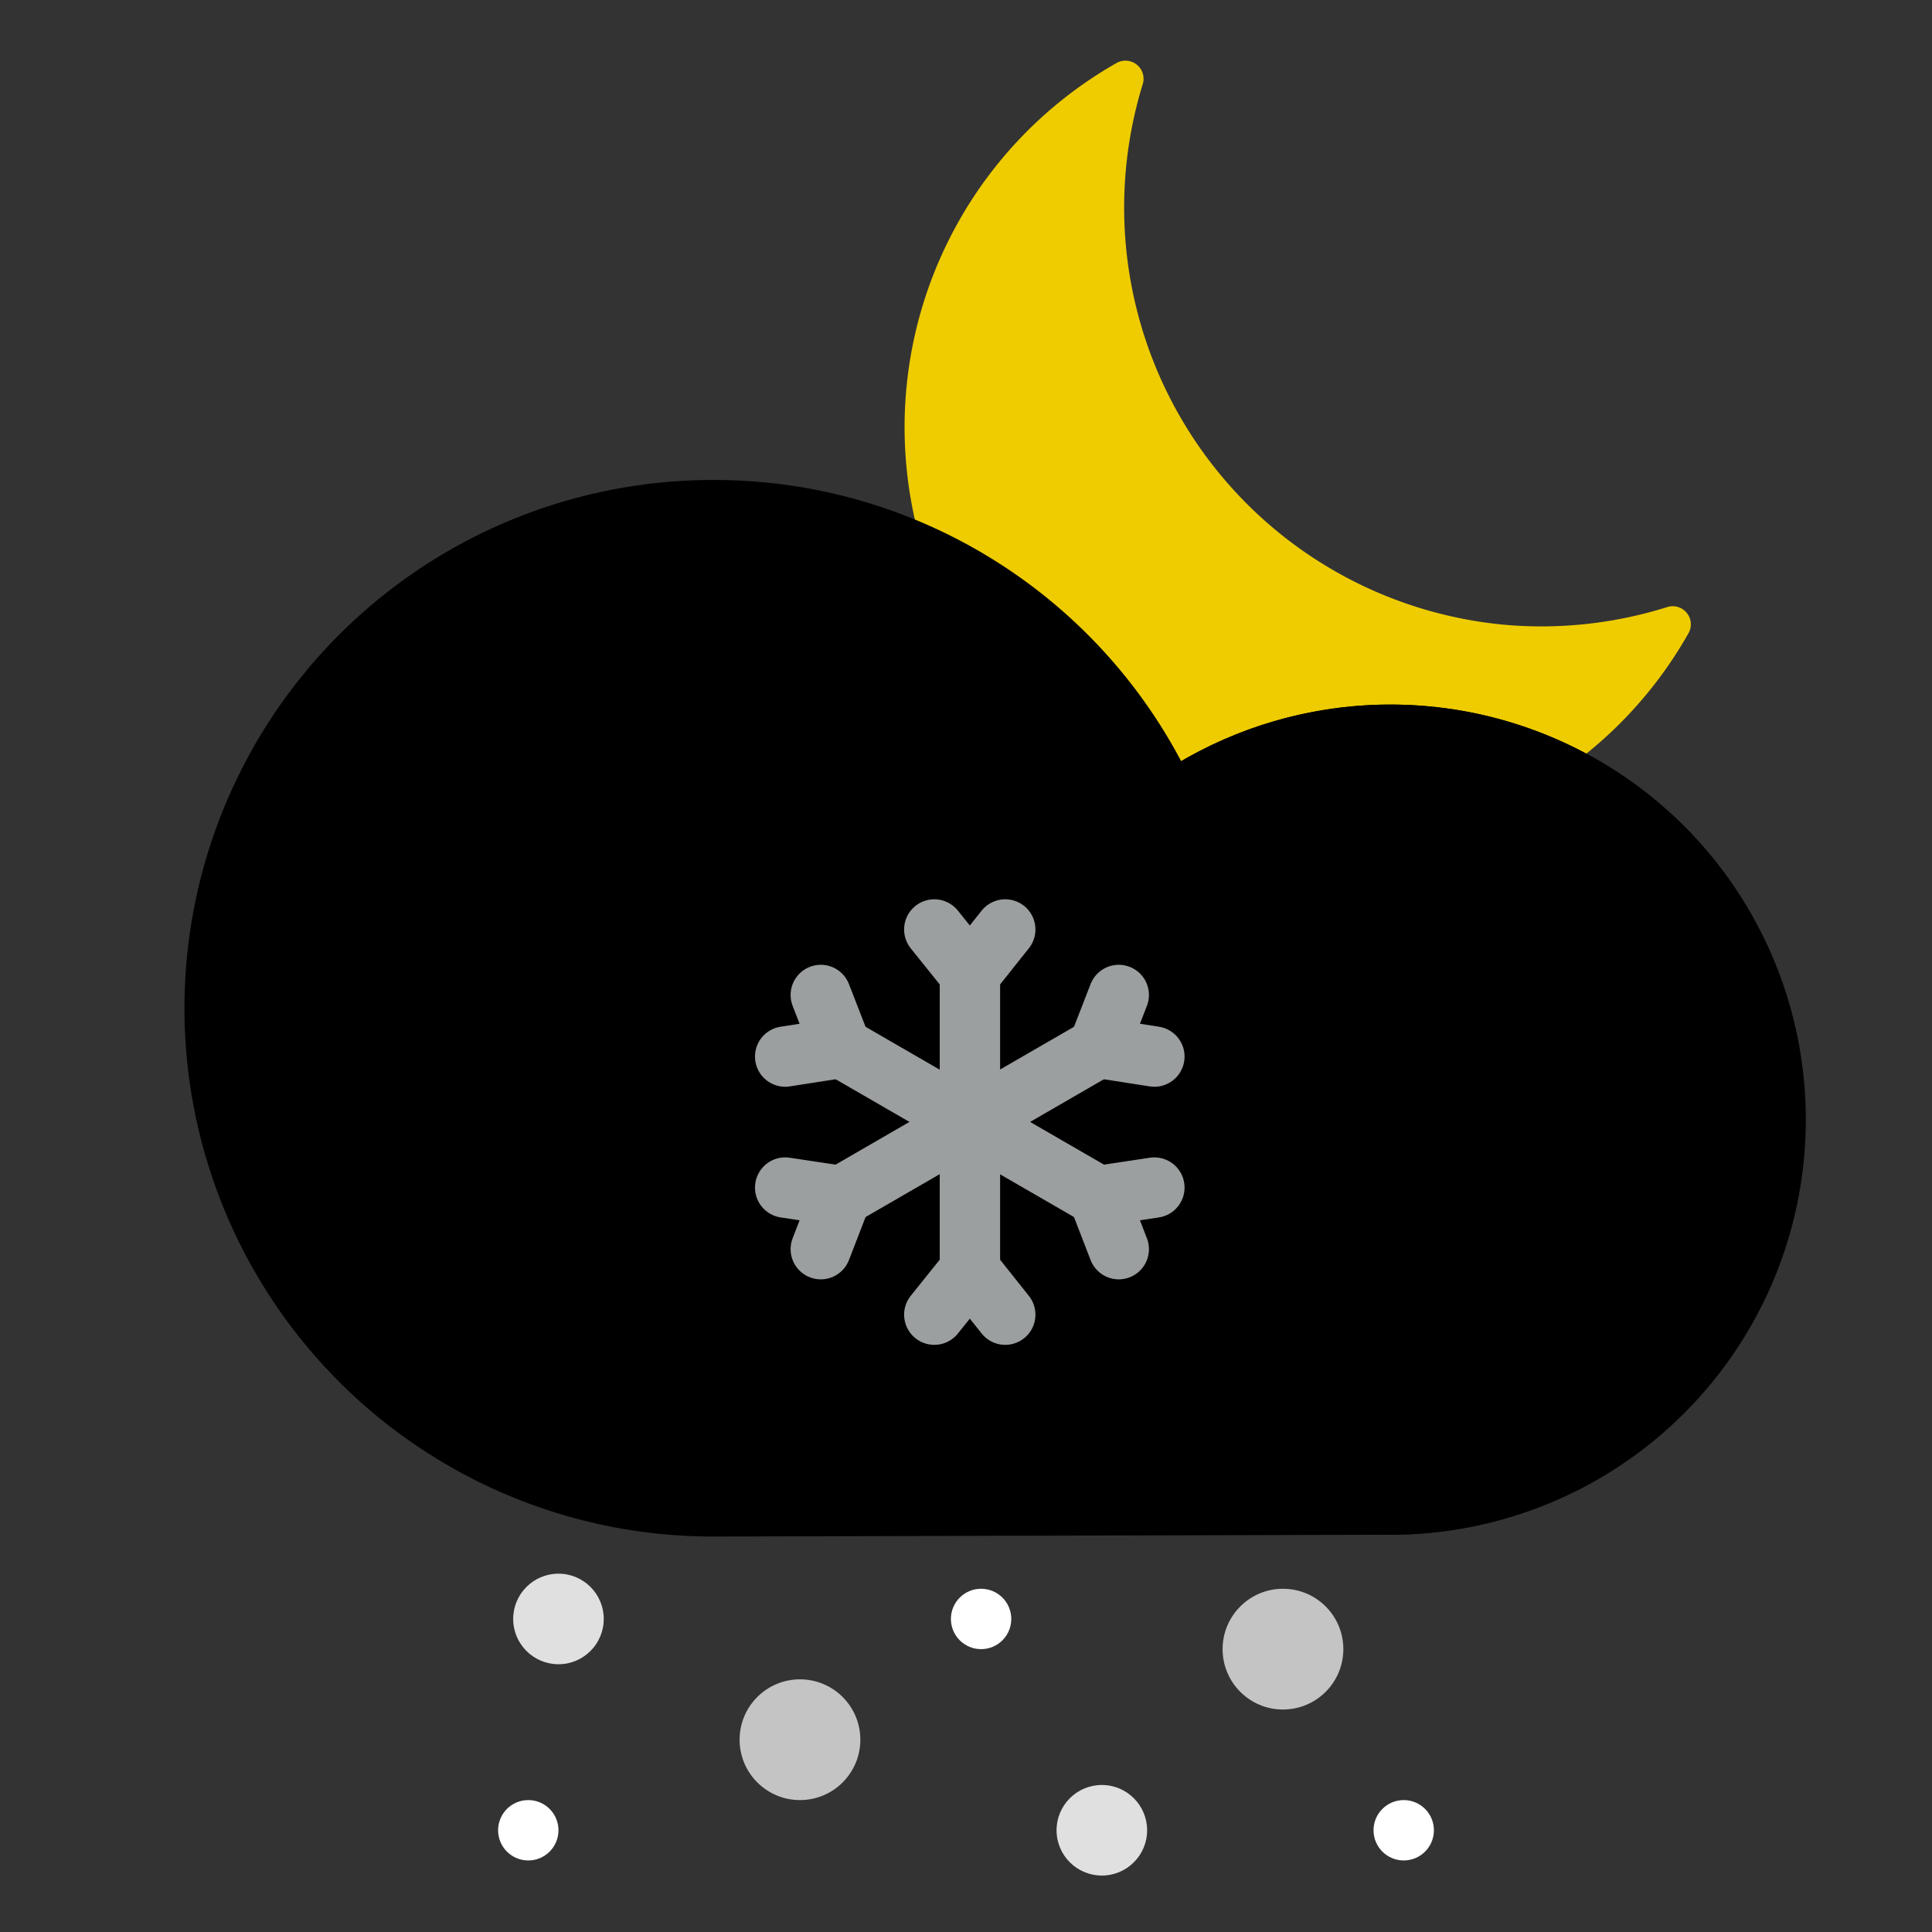 <?xml version="1.0" ?><svg data-name="Layer 1" id="Layer_1" viewBox="0 0 64 64" xmlns="http://www.w3.org/2000/svg" xmlnsXlink="http://www.w3.org/1999/xlink"><rect x="0" y="0" width="64" height="64" fill="#333333" stroke="none"/><defs><style>.cls-1{fill:#efcc00;}.cls-2{fill:url(#linear-gradient);}.cls-3{fill:url(#linear-gradient-2);}.cls-4{fill:none;stroke:#9c9fa0;stroke-linecap:round;stroke-miterlimit:10;stroke-width:2px;}.cls-5{fill:#c4c4c4;}.cls-6{fill:#e0e0e0;}.cls-7{fill:#fff;}</style><linearGradient gradientTransform="matrix(-1, 0, 0, 1, -230.03, 0)" gradientUnits="userSpaceOnUse" id="linear-gradient" x1="-249.28" x2="-270.37" y1="52.39" y2="25.08"><stop offset="0" stopColor="#f2f2f2"/><stop offset="1" stopColor="#cfcfcf"/></linearGradient><linearGradient gradientTransform="matrix(0, -1, -1, 0, 115.15, -303.41)" gradientUnits="userSpaceOnUse" id="linear-gradient-2" x1="-344.59" x2="-332.98" y1="62.87" y2="80.52"><stop offset="0.02" stopColor="#fff"/><stop offset="1" stopColor="#fff" stopOpacity="0"/></linearGradient></defs><title/><path class="cls-1" d="M50,20.71A13.88,13.88,0,0,1,37.86,2.77.6.6,0,0,0,37,2.08,13.88,13.88,0,1,0,55.92,21a.6.6,0,0,0-.69-.89A13.91,13.91,0,0,1,50,20.71Z"/><path class="cls-2" d="M23.66,15.9a17.49,17.49,0,0,1,15.47,9.32A13.75,13.75,0,1,1,46,50.84l-22.39.06a17.5,17.5,0,0,1,0-35Z"/><circle class="cls-3" cx="46.05" cy="37.09" r="13.75" transform="translate(-2.06 71.46) rotate(-74.39)"/><line class="cls-4" x1="32.13" x2="32.13" y1="32.1" y2="42.23"/><polyline class="cls-4" points="33.3 30.79 32.13 32.26 30.95 30.79"/><polyline class="cls-4" points="30.95 43.55 32.13 42.08 33.3 43.55"/><line class="cls-4" x1="36.51" x2="27.74" y1="34.63" y2="39.7"/><polyline class="cls-4" points="38.24 35 36.38 34.71 37.06 32.96"/><polyline class="cls-4" points="26.01 39.34 27.87 39.62 27.19 41.38"/><line class="cls-4" x1="36.51" x2="27.74" y1="39.7" y2="34.63"/><polyline class="cls-4" points="37.06 41.38 36.38 39.62 38.24 39.34"/><polyline class="cls-4" points="27.19 32.96 27.87 34.71 26.01 35"/><circle class="cls-5" cx="26.5" cy="57.63" r="2"/><circle class="cls-6" cx="36.5" cy="60.63" r="1.5"/><circle class="cls-6" cx="18.5" cy="53.63" r="1.5"/><circle class="cls-7" cx="32.5" cy="53.63" r="1"/><circle class="cls-7" cx="46.5" cy="60.63" r="1"/><circle class="cls-7" cx="17.5" cy="60.63" r="1"/><circle class="cls-5" cx="42.5" cy="54.63" r="2"/></svg>